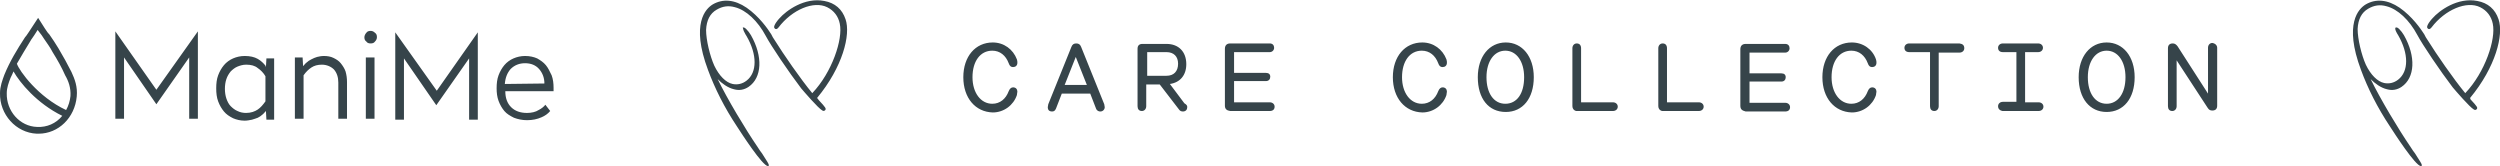 <?xml version="1.0" encoding="utf-8"?>
<!-- Generator: Adobe Illustrator 24.1.0, SVG Export Plug-In . SVG Version: 6.00 Build 0)  -->
<svg version="1.0" id="Capa_1" xmlns="http://www.w3.org/2000/svg" xmlns:xlink="http://www.w3.org/1999/xlink" x="0px" y="0px"
	 viewBox="0 0 518 34.4" style="enable-background:new 0 0 518 34.4;" xml:space="preserve">
<path style="fill:#36444A;" d="M12.9,24c-1.3,1.6-3.2,2.4-5.2,2.3c-3.6-0.1-6.4-3.3-6.3-7c0-1.1,0.4-2.2,0.8-3.2
	c0.2-0.4,0.4-0.8,0.6-1.3C4.1,17.1,7.6,21.4,12.9,24 M14.6,19.9c-0.1,1-0.4,2-0.9,2.9C7.9,20.1,4,14.7,3.5,13.2
	c0.9-1.6,1.9-3.2,2.8-4.7c0.2-0.4,0.5-0.7,0.8-1.2l0.7-1.1l0.3,0.4C8.5,7.1,8.8,7.5,9.1,8c0.6,0.9,1.3,1.8,1.8,2.8
	c1,1.6,1.9,3.2,2.6,4.8C14.2,16.8,14.7,18.2,14.6,19.9 M14.8,14.9c-0.8-1.6-1.7-3.2-2.7-4.9c-0.6-1-1.2-1.9-1.9-2.9l-0.1-0.1
	C9.8,6.7,9.6,6.3,9.3,5.9L7.9,3.7L6,6.6C5.7,7,5.5,7.4,5.2,7.7c-1.7,2.6-3.2,5.1-4.3,7.8C0.5,16.6,0,17.9,0,19.3
	c-0.1,4.4,3.3,8.2,7.6,8.4c0.1,0,0.2,0,0.3,0c0,0,0.1,0,0.1,0c4.1,0,7.5-3.3,7.9-7.7C16.1,18,15.5,16.4,14.8,14.9 M32.4,18.6
	L23.9,6.5l0,18.1l1.8,0l0-12.7l6.7,9.7l6.8-9.7l0,12.7l1.8,0l0-18.1L32.4,18.6L32.4,18.6z M90.5,18.8L81.9,6.7l0,18.1l1.8,0l0-12.7
	l6.7,9.7l6.8-9.7l0,12.7l1.8,0l0-18.1L90.5,18.8L90.5,18.8z M55,21L55,21c-0.5,0.7-1,1.3-1.6,1.7c-0.6,0.4-1.4,0.7-2.4,0.7
	c-0.6,0-1.2-0.1-1.8-0.4c-0.5-0.2-1-0.6-1.4-1c-0.4-0.4-0.7-1-0.9-1.6c-0.2-0.6-0.3-1.3-0.3-2c0-0.7,0.1-1.4,0.3-2
	c0.2-0.6,0.5-1.1,0.9-1.6c0.4-0.4,0.9-0.8,1.4-1c0.5-0.2,1.1-0.4,1.8-0.4c1,0,1.8,0.2,2.4,0.7c0.6,0.4,1.2,1,1.6,1.7l0,0L55,21z
	 M53.4,12.2c-0.7-0.4-1.6-0.6-2.7-0.6c-0.9,0-1.7,0.2-2.4,0.5c-0.7,0.3-1.4,0.8-1.9,1.4c-0.5,0.6-0.9,1.3-1.2,2.1
	c-0.3,0.8-0.4,1.7-0.4,2.7c0,1,0.1,1.9,0.4,2.7c0.3,0.8,0.7,1.5,1.2,2.1c0.5,0.6,1.1,1,1.9,1.4c0.7,0.3,1.5,0.5,2.4,0.5
	c0.5,0,1-0.1,1.5-0.2c0.4-0.1,0.9-0.3,1.2-0.4c0.4-0.2,0.7-0.4,0.9-0.6c0.3-0.2,0.5-0.5,0.7-0.7l0.1-0.1l0.1,1.8l1.6,0l0-12.7
	l-1.6,0l-0.1,1.8L55,13.6C54.6,13.1,54.1,12.6,53.4,12.2 M70.6,13.1c-0.4-0.5-0.9-0.8-1.5-1.1c-0.6-0.3-1.3-0.4-2-0.4
	c-0.5,0-1,0.1-1.4,0.2c-0.4,0.1-0.8,0.3-1.2,0.5c-0.4,0.2-0.7,0.4-0.9,0.6c-0.3,0.2-0.5,0.5-0.7,0.7l-0.1,0.1l-0.1-1.8l-1.6,0
	l0,12.7l1.8,0l0-9l0,0c0.5-0.7,1-1.2,1.6-1.6c0.6-0.4,1.3-0.6,2.2-0.6c1,0,1.9,0.4,2.5,1c0.6,0.7,0.9,1.6,0.9,2.7l0,7.5l1.8,0l0-7.6
	c0-0.8-0.1-1.5-0.3-2.2C71.4,14.2,71,13.6,70.6,13.1 M76.8,6.4c-0.4,0-0.7,0.1-0.9,0.4c-0.2,0.2-0.4,0.6-0.4,0.9
	c0,0.4,0.1,0.7,0.4,0.9C76.1,8.9,76.4,9,76.8,9c0.4,0,0.7-0.1,0.9-0.4c0.2-0.2,0.4-0.5,0.4-0.9c0-0.4-0.1-0.7-0.4-0.9
	C77.4,6.5,77.1,6.4,76.8,6.4 M75.8,24.6l1.8,0l0-12.7l-1.8,0L75.8,24.6z M104.6,17.4L104.6,17.4c0.1-1.3,0.5-2.3,1.2-3.1
	c0.8-0.8,1.8-1.2,3-1.2c1.2,0,2.2,0.4,2.9,1.2c0.7,0.8,1.1,1.8,1.1,3l0,0L104.6,17.4z M113.1,13.5c-0.5-0.6-1.1-1-1.8-1.4
	c-0.7-0.3-1.5-0.5-2.5-0.5c-0.9,0-1.7,0.2-2.4,0.5c-0.7,0.3-1.4,0.8-1.9,1.4c-0.5,0.6-0.9,1.3-1.2,2.1c-0.3,0.8-0.4,1.7-0.4,2.7
	c0,0.9,0.1,1.8,0.4,2.6c0.3,0.8,0.7,1.5,1.2,2.1c0.5,0.6,1.2,1,2,1.4c0.8,0.3,1.7,0.5,2.7,0.5c1.1,0,2.1-0.2,3-0.6
	c0.7-0.3,1.3-0.7,1.8-1.3l-1-1.3c-0.3,0.4-0.8,0.8-1.4,1.1c-0.6,0.4-1.5,0.6-2.4,0.6c-1.4,0-2.5-0.4-3.3-1.2
	c-0.8-0.8-1.2-1.9-1.2-3.3l0,0l10,0l0-0.7c0-0.9-0.1-1.8-0.4-2.6C113.9,14.8,113.6,14.1,113.1,13.5 M199.6,16c0-4.3,2.5-7.2,6.1-7.2
	c2.3,0,4.2,1.4,5,3.5c0.1,0.3,0.1,0.5,0.1,0.7c0,0.6-0.4,0.9-0.9,0.9c-0.4,0-0.7-0.2-0.9-0.8c-0.6-1.6-1.8-2.6-3.4-2.6
	c-2.5,0-4.1,2.2-4.1,5.5c0,3.2,1.7,5.5,4.1,5.5c1.6,0,2.8-1,3.4-2.6c0.2-0.5,0.5-0.8,0.9-0.8c0.6,0,0.9,0.4,0.9,0.9
	c0,0.2-0.1,0.4-0.1,0.7c-0.7,2.1-2.7,3.6-5,3.6C202.1,23.2,199.6,20.3,199.6,16z M228.9,22.2c0,0.5-0.4,0.9-0.9,0.9
	c-0.3,0-0.7-0.1-0.9-0.6l-1.2-3.1H220l-1.2,3.1c-0.2,0.5-0.5,0.6-0.8,0.6c-0.6,0-0.9-0.3-0.9-0.9c0-0.2,0.1-0.4,0.1-0.6l4.8-11.9
	c0.2-0.5,0.5-0.7,1-0.7c0.5,0,0.8,0.2,1,0.7l4.8,11.9C228.8,21.8,228.9,22,228.9,22.2z M225.2,17.6l-2.3-5.8l-2.3,5.8H225.2z
	 M246,22.2c0,0.5-0.3,0.9-0.9,0.9c-0.3,0-0.6-0.1-0.8-0.4l-4-5.2h-2.8V22c0,0.6-0.4,1-0.9,1c-0.6,0-0.9-0.4-0.9-1V10.1
	c0-0.7,0.4-1,1-1h5c2.5,0,4.1,1.6,4.1,4.2c0,2.3-1.3,3.8-3.4,4.1l3,4C245.9,21.7,246,21.9,246,22.2z M237.7,15.7h4
	c1.5,0,2.4-0.9,2.4-2.5c0-1.5-0.9-2.4-2.4-2.4h-4V15.7z M253.8,21.9V10.1c0-0.7,0.4-1.1,1.1-1.1h8.2c0.6,0,0.9,0.4,0.9,0.9
	s-0.4,0.9-0.9,0.9h-7.4v4.3h6.6c0.6,0,0.9,0.3,0.9,0.8s-0.3,0.9-0.9,0.9h-6.6v4.4h7.4c0.6,0,1,0.4,1,0.9c0,0.6-0.4,0.9-1,0.9h-8.2
	C254.2,22.9,253.8,22.6,253.8,21.9z M288.6,16c0-4.3,2.5-7.2,6.1-7.2c2.3,0,4.2,1.4,5,3.5c0.1,0.3,0.1,0.5,0.1,0.7
	c0,0.6-0.4,0.9-0.9,0.9c-0.4,0-0.7-0.2-0.9-0.8c-0.6-1.6-1.8-2.6-3.4-2.6c-2.5,0-4.1,2.2-4.1,5.5c0,3.2,1.7,5.5,4.1,5.5
	c1.6,0,2.8-1,3.4-2.6c0.2-0.5,0.5-0.8,0.9-0.8c0.6,0,0.9,0.4,0.9,0.9c0,0.2-0.1,0.4-0.1,0.7c-0.7,2.1-2.7,3.6-5,3.6
	C291.1,23.2,288.6,20.3,288.6,16z M306.2,16c0-4.3,2.4-7.2,5.8-7.2c3.4,0,5.8,2.9,5.8,7.2c0,4.4-2.3,7.2-5.8,7.2
	C308.4,23.2,306.2,20.4,306.2,16z M315.8,16c0-3.3-1.6-5.5-3.9-5.5c-2.3,0-3.9,2.2-3.9,5.5c0,3.3,1.5,5.5,3.9,5.5
	C314.3,21.5,315.8,19.4,315.8,16z M325.8,22V10c0-0.6,0.4-1,0.9-1c0.6,0,0.9,0.4,0.9,1v11.2h6.6c0.6,0,1,0.4,1,0.9
	c0,0.5-0.4,0.9-1,0.9h-7.6C326.1,22.9,325.8,22.5,325.8,22z M343.6,22V10c0-0.6,0.4-1,0.9-1c0.6,0,0.9,0.4,0.9,1v11.2h6.6
	c0.6,0,1,0.4,1,0.9c0,0.5-0.4,0.9-1,0.9h-7.6C343.9,22.9,343.6,22.5,343.6,22z M360.6,21.9l0-11.7c0-0.7,0.4-1.1,1.1-1.1h8.2
	c0.6,0,0.9,0.4,0.9,0.9s-0.4,0.9-0.9,0.9h-7.4v4.3h6.6c0.6,0,0.9,0.3,0.9,0.8s-0.3,0.9-0.9,0.9h-6.6v4.4h7.4c0.6,0,1,0.4,1,0.9
	c0,0.6-0.4,0.9-1,0.9h-8.2C360.9,22.9,360.6,22.6,360.6,21.9z M377.6,16c0-4.3,2.5-7.2,6.1-7.2c2.3,0,4.3,1.4,5,3.5
	c0.1,0.3,0.1,0.5,0.1,0.7c0,0.6-0.4,0.9-0.9,0.9c-0.4,0-0.7-0.2-0.9-0.8c-0.6-1.6-1.8-2.6-3.4-2.6c-2.5,0-4.1,2.2-4.1,5.5
	c0,3.2,1.7,5.5,4.1,5.5c1.6,0,2.8-1,3.4-2.6c0.2-0.5,0.5-0.8,0.9-0.8c0.6,0,0.9,0.4,0.9,0.9c0,0.2-0.1,0.4-0.1,0.7
	c-0.7,2.1-2.7,3.6-5,3.6C380.1,23.2,377.6,20.3,377.6,16z M407,10c0,0.5-0.4,0.9-1,0.9h-4.3V22c0,0.6-0.4,1-0.9,1
	c-0.6,0-0.9-0.4-0.9-1V10.8h-4.3c-0.6,0-1-0.3-1-0.9c0-0.5,0.4-0.9,1-0.9h10.4C406.7,9.1,407,9.4,407,10z M414,22
	c0-0.5,0.4-0.9,1-0.9h2.8V10.8H415c-0.6,0-1-0.3-1-0.9c0-0.5,0.4-0.9,1-0.9h7.3c0.6,0,1,0.4,1,0.9c0,0.5-0.4,0.9-1,0.9h-2.7v10.4
	h2.8c0.6,0,1,0.4,1,0.9c0,0.5-0.4,0.9-1,0.9h-7.5C414.4,22.9,414,22.6,414,22z M430.7,16c0-4.3,2.4-7.2,5.8-7.2
	c3.4,0,5.8,2.9,5.8,7.2c0,4.4-2.3,7.2-5.8,7.2C433,23.2,430.7,20.4,430.7,16z M440.4,16c0-3.3-1.6-5.5-3.9-5.5
	c-2.3,0-3.9,2.2-3.9,5.5c0,3.3,1.5,5.5,3.9,5.5C438.8,21.5,440.4,19.4,440.4,16z M459.4,9.9v12c0,0.7-0.4,1-1,1
	c-0.4,0-0.7-0.1-1-0.6l-6.4-9.8V22c0,0.6-0.4,1-0.9,1c-0.6,0-0.9-0.4-0.9-1l0-12c0-0.7,0.4-1,1-1c0.4,0,0.7,0.2,1,0.6l6.3,9.8V9.9
	c0-0.6,0.4-1,0.9-1C459,9,459.4,9.4,459.4,9.9z M169.3,20.3c5.3-6.4,7-13.1,5.9-16.3c-0.7-2.1-2.2-3.4-4.4-3.8
	c-4.1-0.8-7.9,2-9.3,3.6c-0.3,0.3-1.2,1.4-1.1,1.9c0.1,0.2,0.2,0.3,0.3,0.3c0.3,0.1,0.5-0.2,0.6-0.3c2.8-3.7,7.3-5.6,10.1-4.2
	c1.4,0.7,2.3,1.9,2.6,3.4c0.7,3.2-1.6,10.1-5.7,14.4c-2.4-2.9-6-8.1-7.8-11c-0.3-0.4-0.5-0.8-0.7-1.2c-0.7-1.1-2.5-3.7-5.1-5.5
	c-2.5-1.7-4.9-1.9-7-0.7c-1.5,0.9-4.6,4-1,13.6c1.4,3.8,3.4,7.8,6,11.7c0.9,1.4,5.3,8.2,6.4,8.2c0,0,0.1,0,0.1,0l0.1-0.1l0-0.1
	c0-0.2-0.3-0.7-1.4-2.4c-0.3-0.4-0.6-0.8-0.9-1.3c-2.6-3.8-6.3-10-8.3-14.1c0.9,0.9,2.1,1.8,3.4,2.1c1.1,0.3,2.1,0.1,3-0.5
	c2.8-1.9,3-6.3,0.5-10.7c-0.3-0.5-0.6-0.9-1-1.3c-0.4-0.4-0.6-0.3-0.7-0.3C154,6,154,6.3,154.3,6.8c0,0,0.3,0.6,0.4,0.7
	c2.2,3.8,2.2,7.5,0,9.2c-0.9,0.7-1.9,0.9-2.9,0.7c-1.4-0.3-2.8-1.7-3.8-3.8c-0.9-2-1.7-5.3-1.7-7.4c0.1-2,0.8-3.4,2.2-4.2
	c1.2-0.7,2.4-0.9,3.8-0.5c2.3,0.6,4.7,2.8,6.4,6c1,1.9,4.7,7.4,7.3,10.8c0.6,0.7,3.5,4.1,4.4,4.6c0.3,0.2,0.5,0,0.6-0.1
	c0.2-0.3,0.1-0.5-1.3-2L169.3,20.3z M511.8,20.3c5.3-6.4,7-13.1,5.9-16.3c-0.7-2.1-2.2-3.4-4.4-3.8c-4.1-0.8-7.9,2-9.3,3.6
	c-0.3,0.3-1.2,1.4-1.1,1.9c0.1,0.2,0.2,0.3,0.3,0.3c0.3,0.1,0.5-0.2,0.6-0.3c2.8-3.7,7.3-5.6,10.1-4.2c1.4,0.7,2.3,1.9,2.6,3.4
	c0.7,3.2-1.6,10.1-5.7,14.4c-2.4-2.9-6-8.1-7.8-11c-0.3-0.4-0.5-0.8-0.7-1.2c-0.7-1.1-2.5-3.7-5.1-5.5c-2.5-1.7-4.9-1.9-7-0.7
	c-1.5,0.9-4.6,4-1,13.6c1.4,3.8,3.4,7.8,6,11.7c0.9,1.4,5.3,8.2,6.4,8.2c0,0,0.1,0,0.1,0l0.1-0.1l0-0.1c0-0.2-0.3-0.7-1.4-2.4
	c-0.3-0.4-0.6-0.8-0.9-1.3c-2.6-3.8-6.3-10-8.3-14.1c0.9,0.9,2.1,1.8,3.4,2.1c1.1,0.3,2.1,0.1,3-0.5c2.8-1.9,3-6.3,0.5-10.7
	c-0.3-0.5-0.6-0.9-1-1.3c-0.4-0.4-0.6-0.3-0.7-0.3c-0.2,0.1-0.1,0.5,0.1,0.9c0,0,0.3,0.6,0.4,0.7c2.2,3.8,2.2,7.5,0,9.2
	c-0.9,0.7-1.9,0.9-2.9,0.7c-1.4-0.3-2.8-1.7-3.8-3.8c-0.9-2-1.7-5.3-1.7-7.4c0.1-2,0.8-3.4,2.2-4.2c1.2-0.7,2.4-0.9,3.8-0.5
	c2.3,0.6,4.7,2.8,6.4,6c1,1.9,4.7,7.4,7.3,10.8c0.6,0.7,3.5,4.1,4.4,4.6c0.3,0.2,0.5,0,0.6-0.1c0.2-0.3,0.1-0.5-1.3-2L511.8,20.3z"
	/>
</svg>
